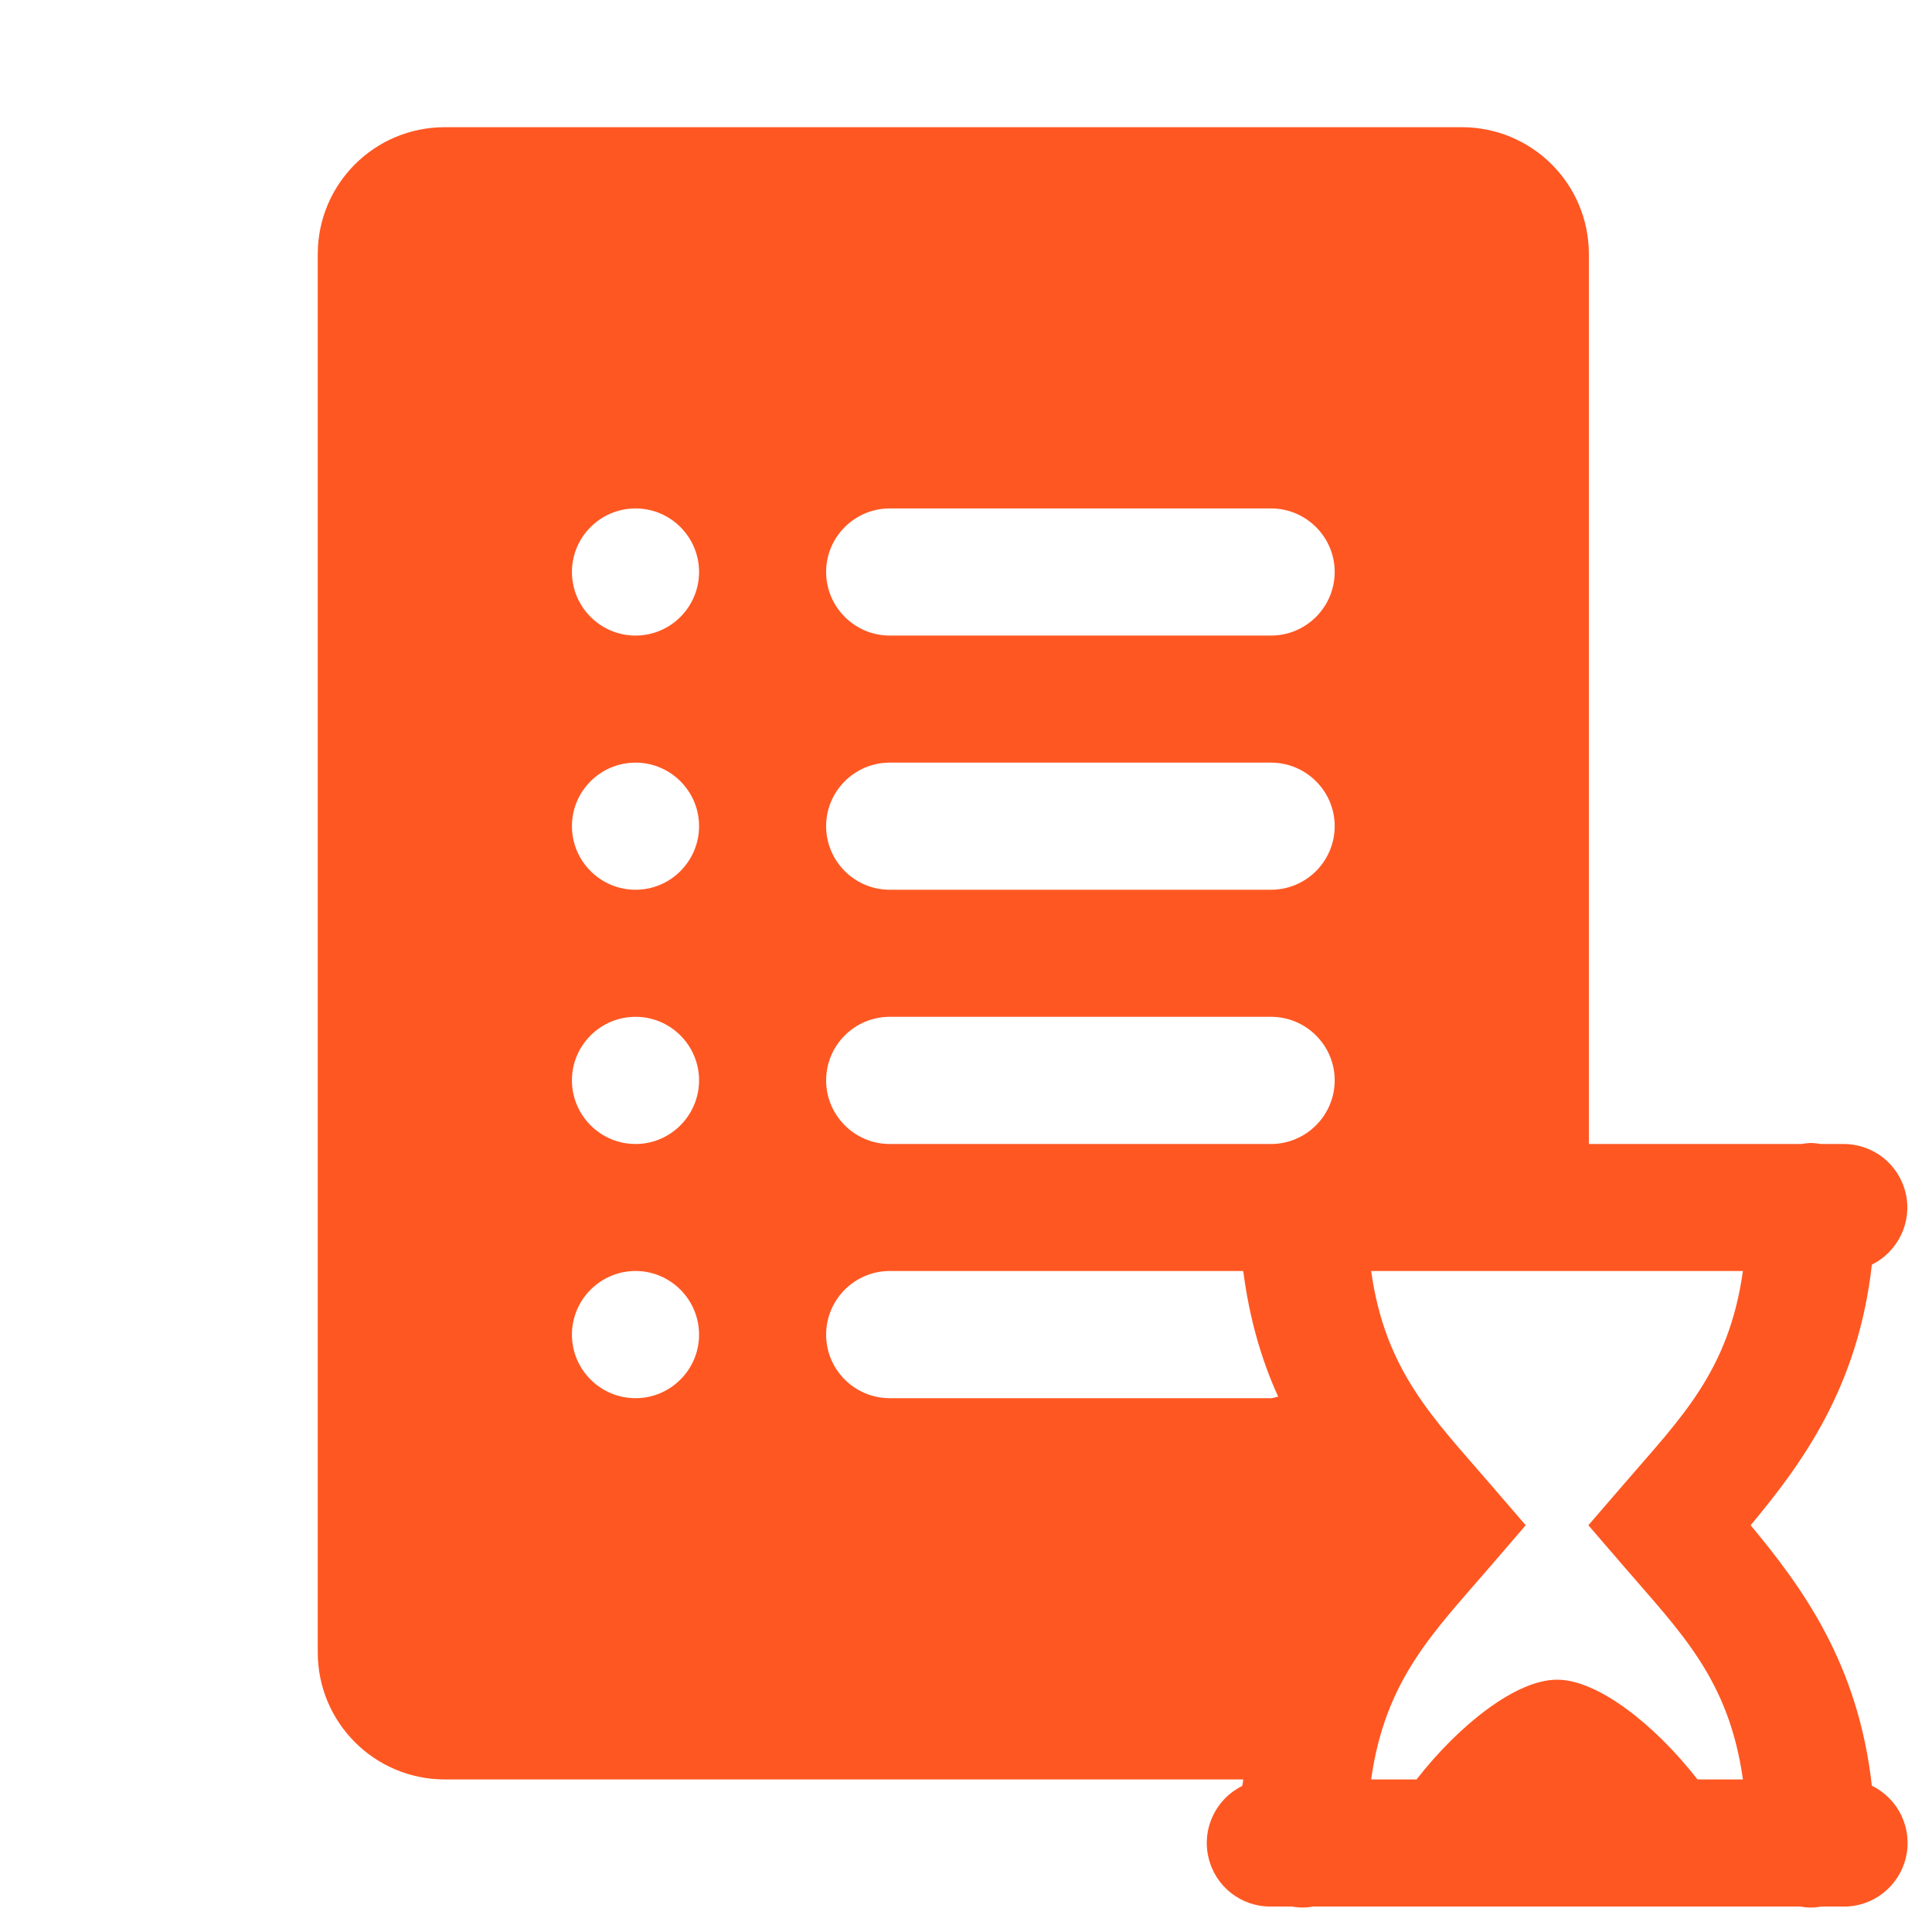 <svg width="30" height="30" viewBox="0 0 30 30" fill="none" xmlns="http://www.w3.org/2000/svg">
<path d="M6.908 1.975C5.816 1.975 4.934 2.855 4.934 3.947V25.658C4.934 26.748 5.816 27.631 6.908 27.631H19.305C19.301 27.666 19.297 27.697 19.289 27.732C18.877 27.936 18.658 28.398 18.766 28.846C18.873 29.297 19.273 29.609 19.736 29.605H20.064C20.172 29.625 20.281 29.625 20.385 29.605H27.959C28.066 29.625 28.176 29.625 28.279 29.605H28.619C29.08 29.613 29.486 29.297 29.594 28.846C29.701 28.395 29.482 27.932 29.066 27.729C28.854 25.828 27.982 24.645 27.184 23.684C27.982 22.725 28.854 21.541 29.066 19.637C29.479 19.432 29.697 18.969 29.59 18.523C29.482 18.072 29.08 17.76 28.619 17.764H28.279C28.221 17.756 28.168 17.748 28.109 17.748C28.062 17.752 28.014 17.756 27.967 17.764H24.672V3.947C24.672 2.855 23.789 1.975 22.697 1.975H6.908ZM9.869 7.895C10.412 7.895 10.855 8.338 10.855 8.881C10.855 9.426 10.412 9.869 9.869 9.869C9.324 9.869 8.881 9.426 8.881 8.881C8.881 8.338 9.324 7.895 9.869 7.895ZM13.816 7.895H19.736C20.281 7.895 20.725 8.338 20.725 8.881C20.725 9.426 20.281 9.869 19.736 9.869H13.816C13.271 9.869 12.828 9.426 12.828 8.881C12.828 8.338 13.271 7.895 13.816 7.895ZM9.869 11.842C10.412 11.842 10.855 12.285 10.855 12.828C10.855 13.373 10.412 13.816 9.869 13.816C9.324 13.816 8.881 13.373 8.881 12.828C8.881 12.285 9.324 11.842 9.869 11.842ZM13.816 11.842H19.736C20.281 11.842 20.725 12.285 20.725 12.828C20.725 13.373 20.281 13.816 19.736 13.816H13.816C13.271 13.816 12.828 13.373 12.828 12.828C12.828 12.285 13.271 11.842 13.816 11.842ZM9.869 15.789C10.412 15.789 10.855 16.232 10.855 16.775C10.855 17.32 10.412 17.764 9.869 17.764C9.324 17.764 8.881 17.32 8.881 16.775C8.881 16.232 9.324 15.789 9.869 15.789ZM13.816 15.789H19.736C20.281 15.789 20.725 16.232 20.725 16.775C20.725 17.32 20.281 17.764 19.736 17.764H13.816C13.271 17.764 12.828 17.32 12.828 16.775C12.828 16.232 13.271 15.789 13.816 15.789ZM9.869 19.736C10.412 19.736 10.855 20.18 10.855 20.725C10.855 21.268 10.412 21.711 9.869 21.711C9.324 21.711 8.881 21.268 8.881 20.725C8.881 20.18 9.324 19.736 9.869 19.736ZM13.816 19.736H19.305C19.402 20.488 19.594 21.133 19.848 21.688C19.811 21.691 19.775 21.711 19.736 21.711H13.816C13.271 21.711 12.828 21.268 12.828 20.725C12.828 20.18 13.271 19.736 13.816 19.736ZM21.291 19.736H27.064C26.846 21.295 26.098 22.02 25.219 23.041L24.664 23.684L25.219 24.328C26.098 25.35 26.846 26.074 27.064 27.631H26.359C25.701 26.787 24.814 26.082 24.178 26.082C23.541 26.082 22.654 26.787 21.996 27.631H21.291C21.51 26.074 22.258 25.35 23.137 24.328L23.691 23.684L23.137 23.041C22.258 22.02 21.51 21.295 21.291 19.736Z" fill="#FF5722"/>
</svg>
